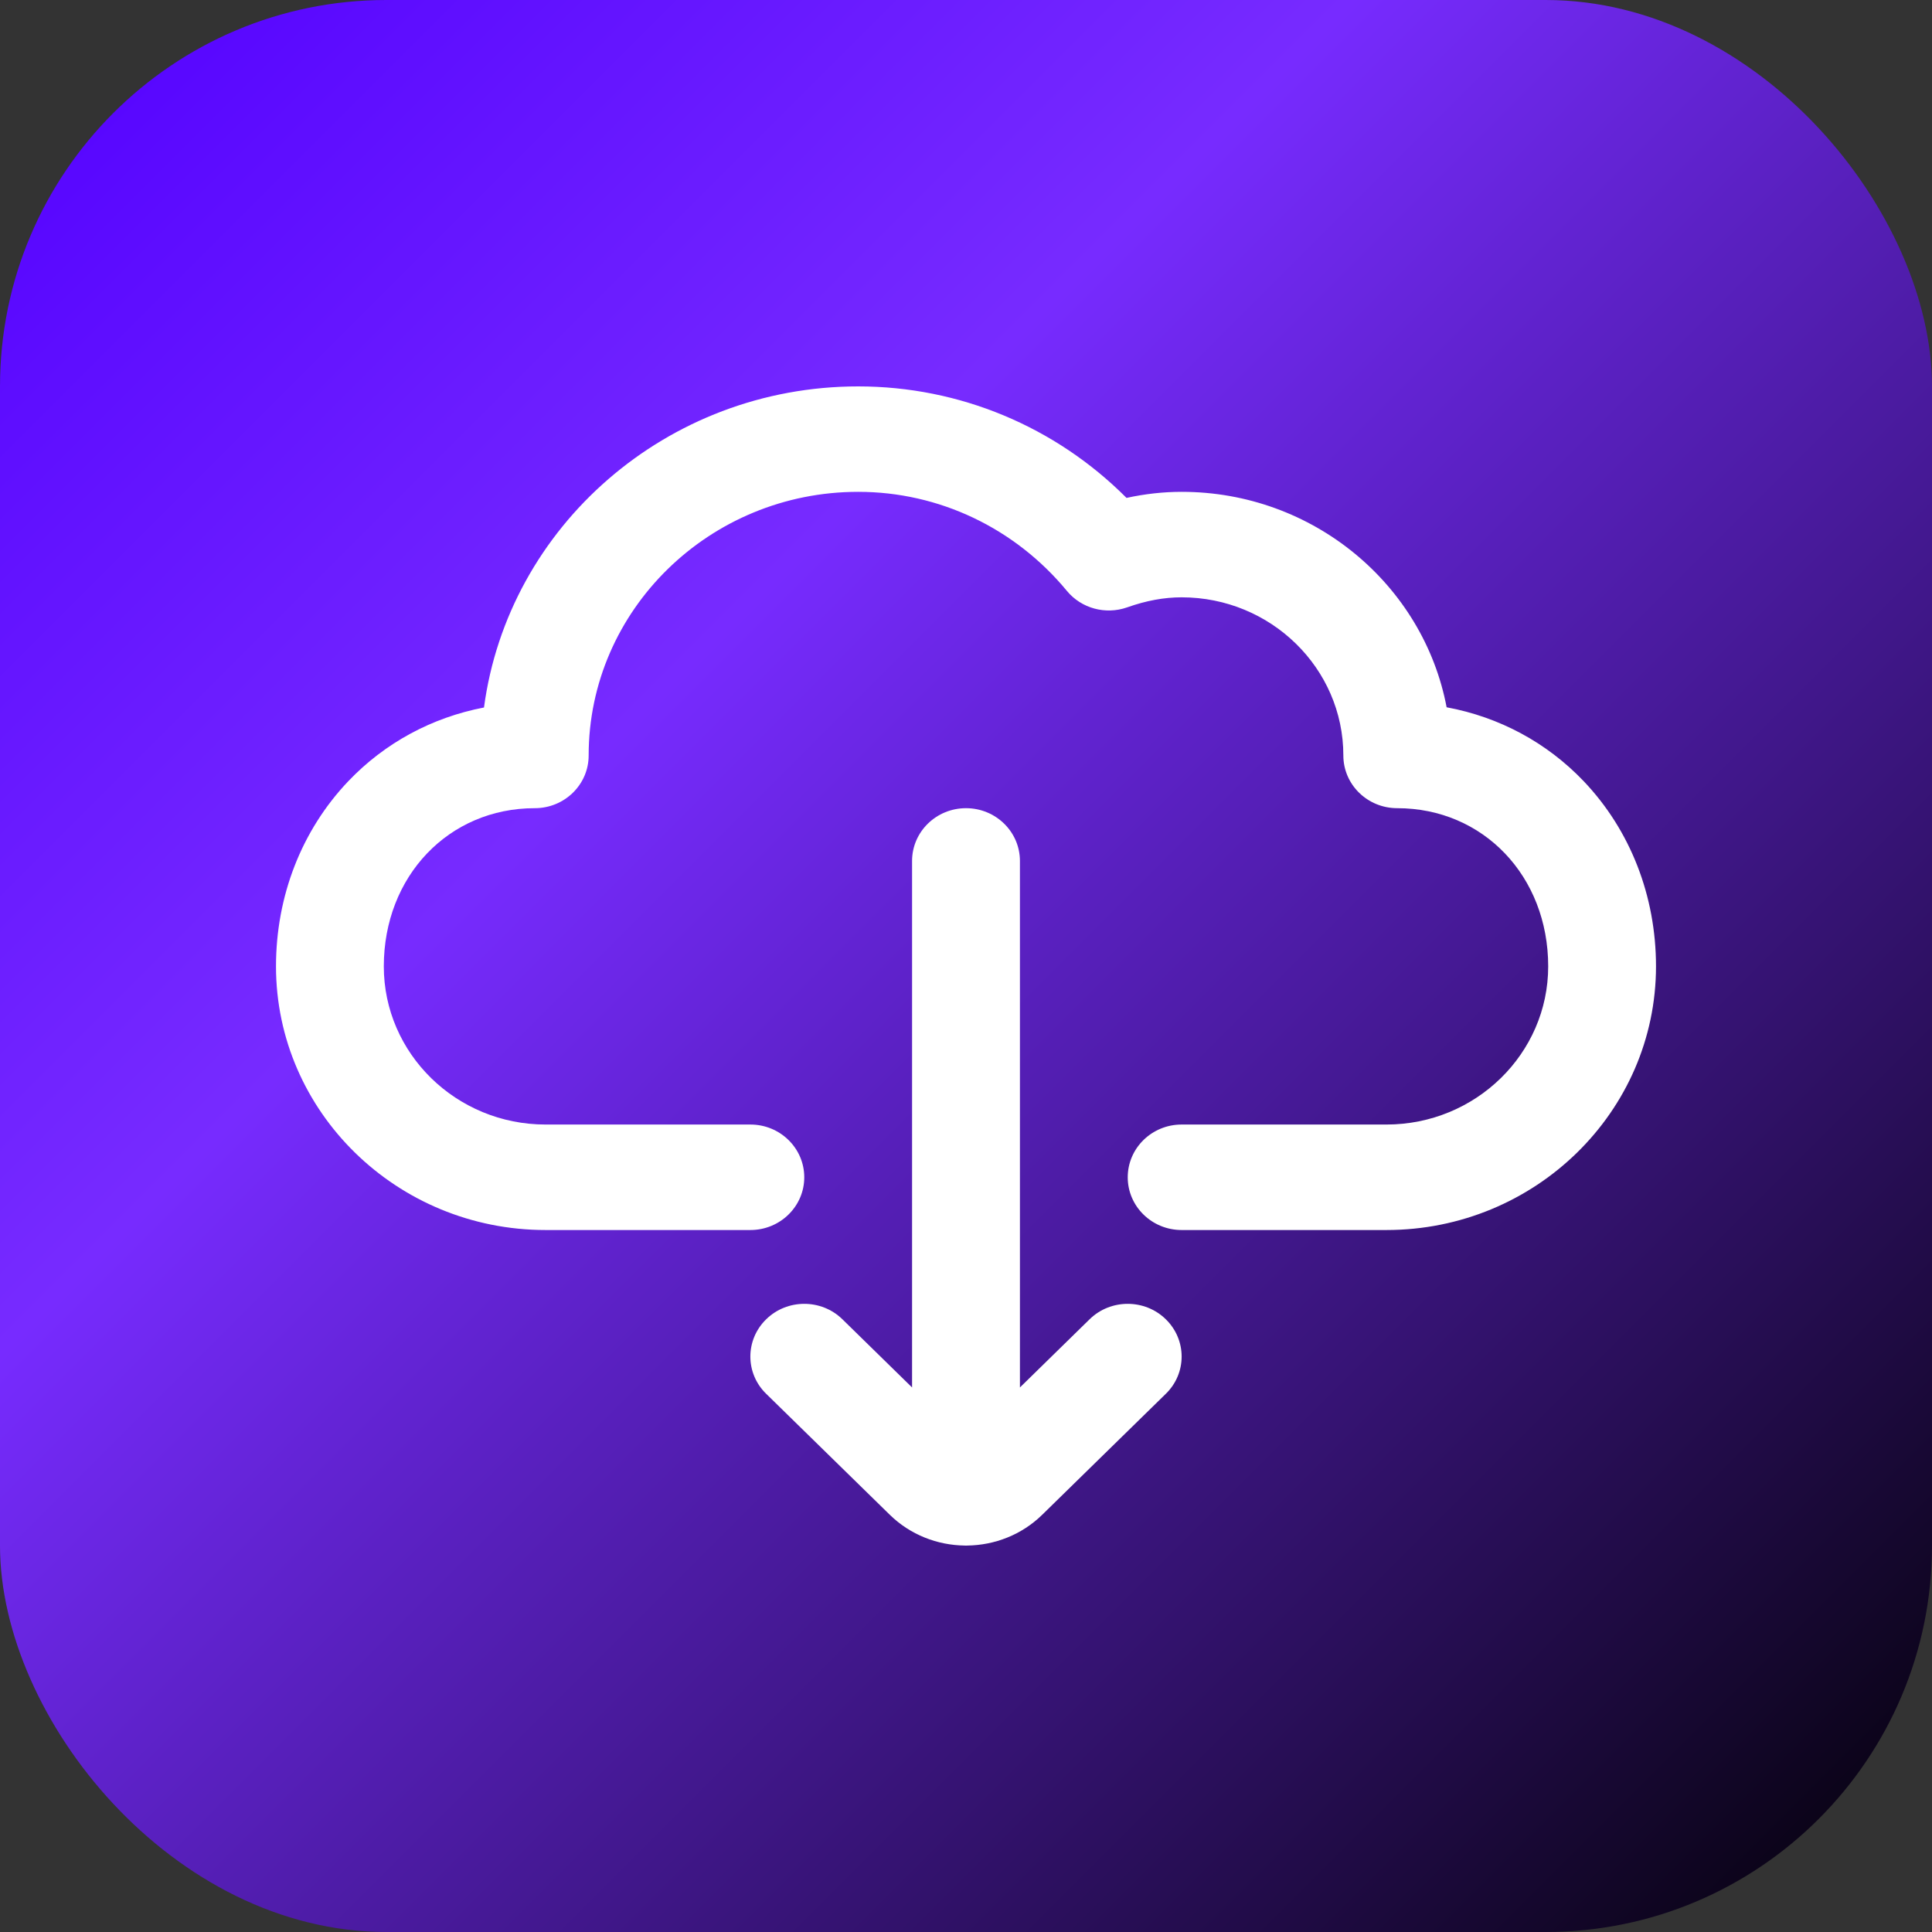 <svg width="35" height="35" viewBox="0 0 35 35" fill="none" xmlns="http://www.w3.org/2000/svg">
<rect x="0" y="0" width="35" height="35" fill="#333333" stroke="none"/>
<rect width="35" height="35" rx="7" fill="url(#paint0_linear_64_488)"/>
<path d="M25.117 22.283H21.406C20.867 22.283 20.43 21.855 20.43 21.328C20.43 20.8 20.867 20.372 21.406 20.372H25.117C26.733 20.372 28.047 19.087 28.047 17.507C28.047 15.873 26.871 14.641 25.312 14.641C24.773 14.641 24.336 14.214 24.336 13.686C24.336 12.106 23.022 10.821 21.406 10.821C21.09 10.821 20.767 10.88 20.419 11.003C20.027 11.141 19.589 11.021 19.328 10.705C18.386 9.564 17.008 8.91 15.547 8.91C12.854 8.91 10.664 11.053 10.664 13.686C10.664 14.214 10.227 14.641 9.688 14.641C8.129 14.641 6.953 15.873 6.953 17.507C6.953 19.087 8.267 20.372 9.883 20.372H13.594C14.133 20.372 14.57 20.8 14.57 21.328C14.57 21.855 14.133 22.283 13.594 22.283H9.883C7.19 22.283 5 20.14 5 17.507C5 16.231 5.465 15.041 6.308 14.154C6.972 13.457 7.825 12.998 8.768 12.817C9.205 9.54 12.079 7 15.547 7C17.383 7 19.121 7.729 20.408 9.02C20.744 8.947 21.078 8.91 21.406 8.91C23.794 8.91 25.786 10.595 26.207 12.813C27.161 12.99 28.022 13.451 28.692 14.154C29.535 15.041 30 16.231 30 17.507C30 20.14 27.81 22.283 25.117 22.283Z" fill="white"/>
<path d="M21.12 23.9C20.739 23.527 20.12 23.527 19.739 23.9L18.477 25.135V15.597C18.477 15.069 18.039 14.641 17.5 14.641C16.961 14.641 16.523 15.069 16.523 15.597V25.135L15.261 23.9C14.88 23.527 14.261 23.527 13.88 23.9C13.498 24.273 13.498 24.878 13.88 25.25L16.119 27.441C16.493 27.807 16.983 27.992 17.474 27.999C17.483 27.999 17.491 28 17.5 28C17.509 28 17.517 27.999 17.526 27.999C18.017 27.992 18.507 27.807 18.881 27.441L21.12 25.25C21.502 24.878 21.502 24.273 21.12 23.9Z" fill="white"/>
<defs>
<linearGradient id="paint0_linear_64_488" x1="0" y1="0" x2="35" y2="35" gradientUnits="userSpaceOnUse">
<stop stop-color="#5200FF"/>
<stop offset="0.35" stop-color="#772BFF"/>
<stop offset="1" stop-color="#010003"/>
</linearGradient>
</defs>
</svg>

